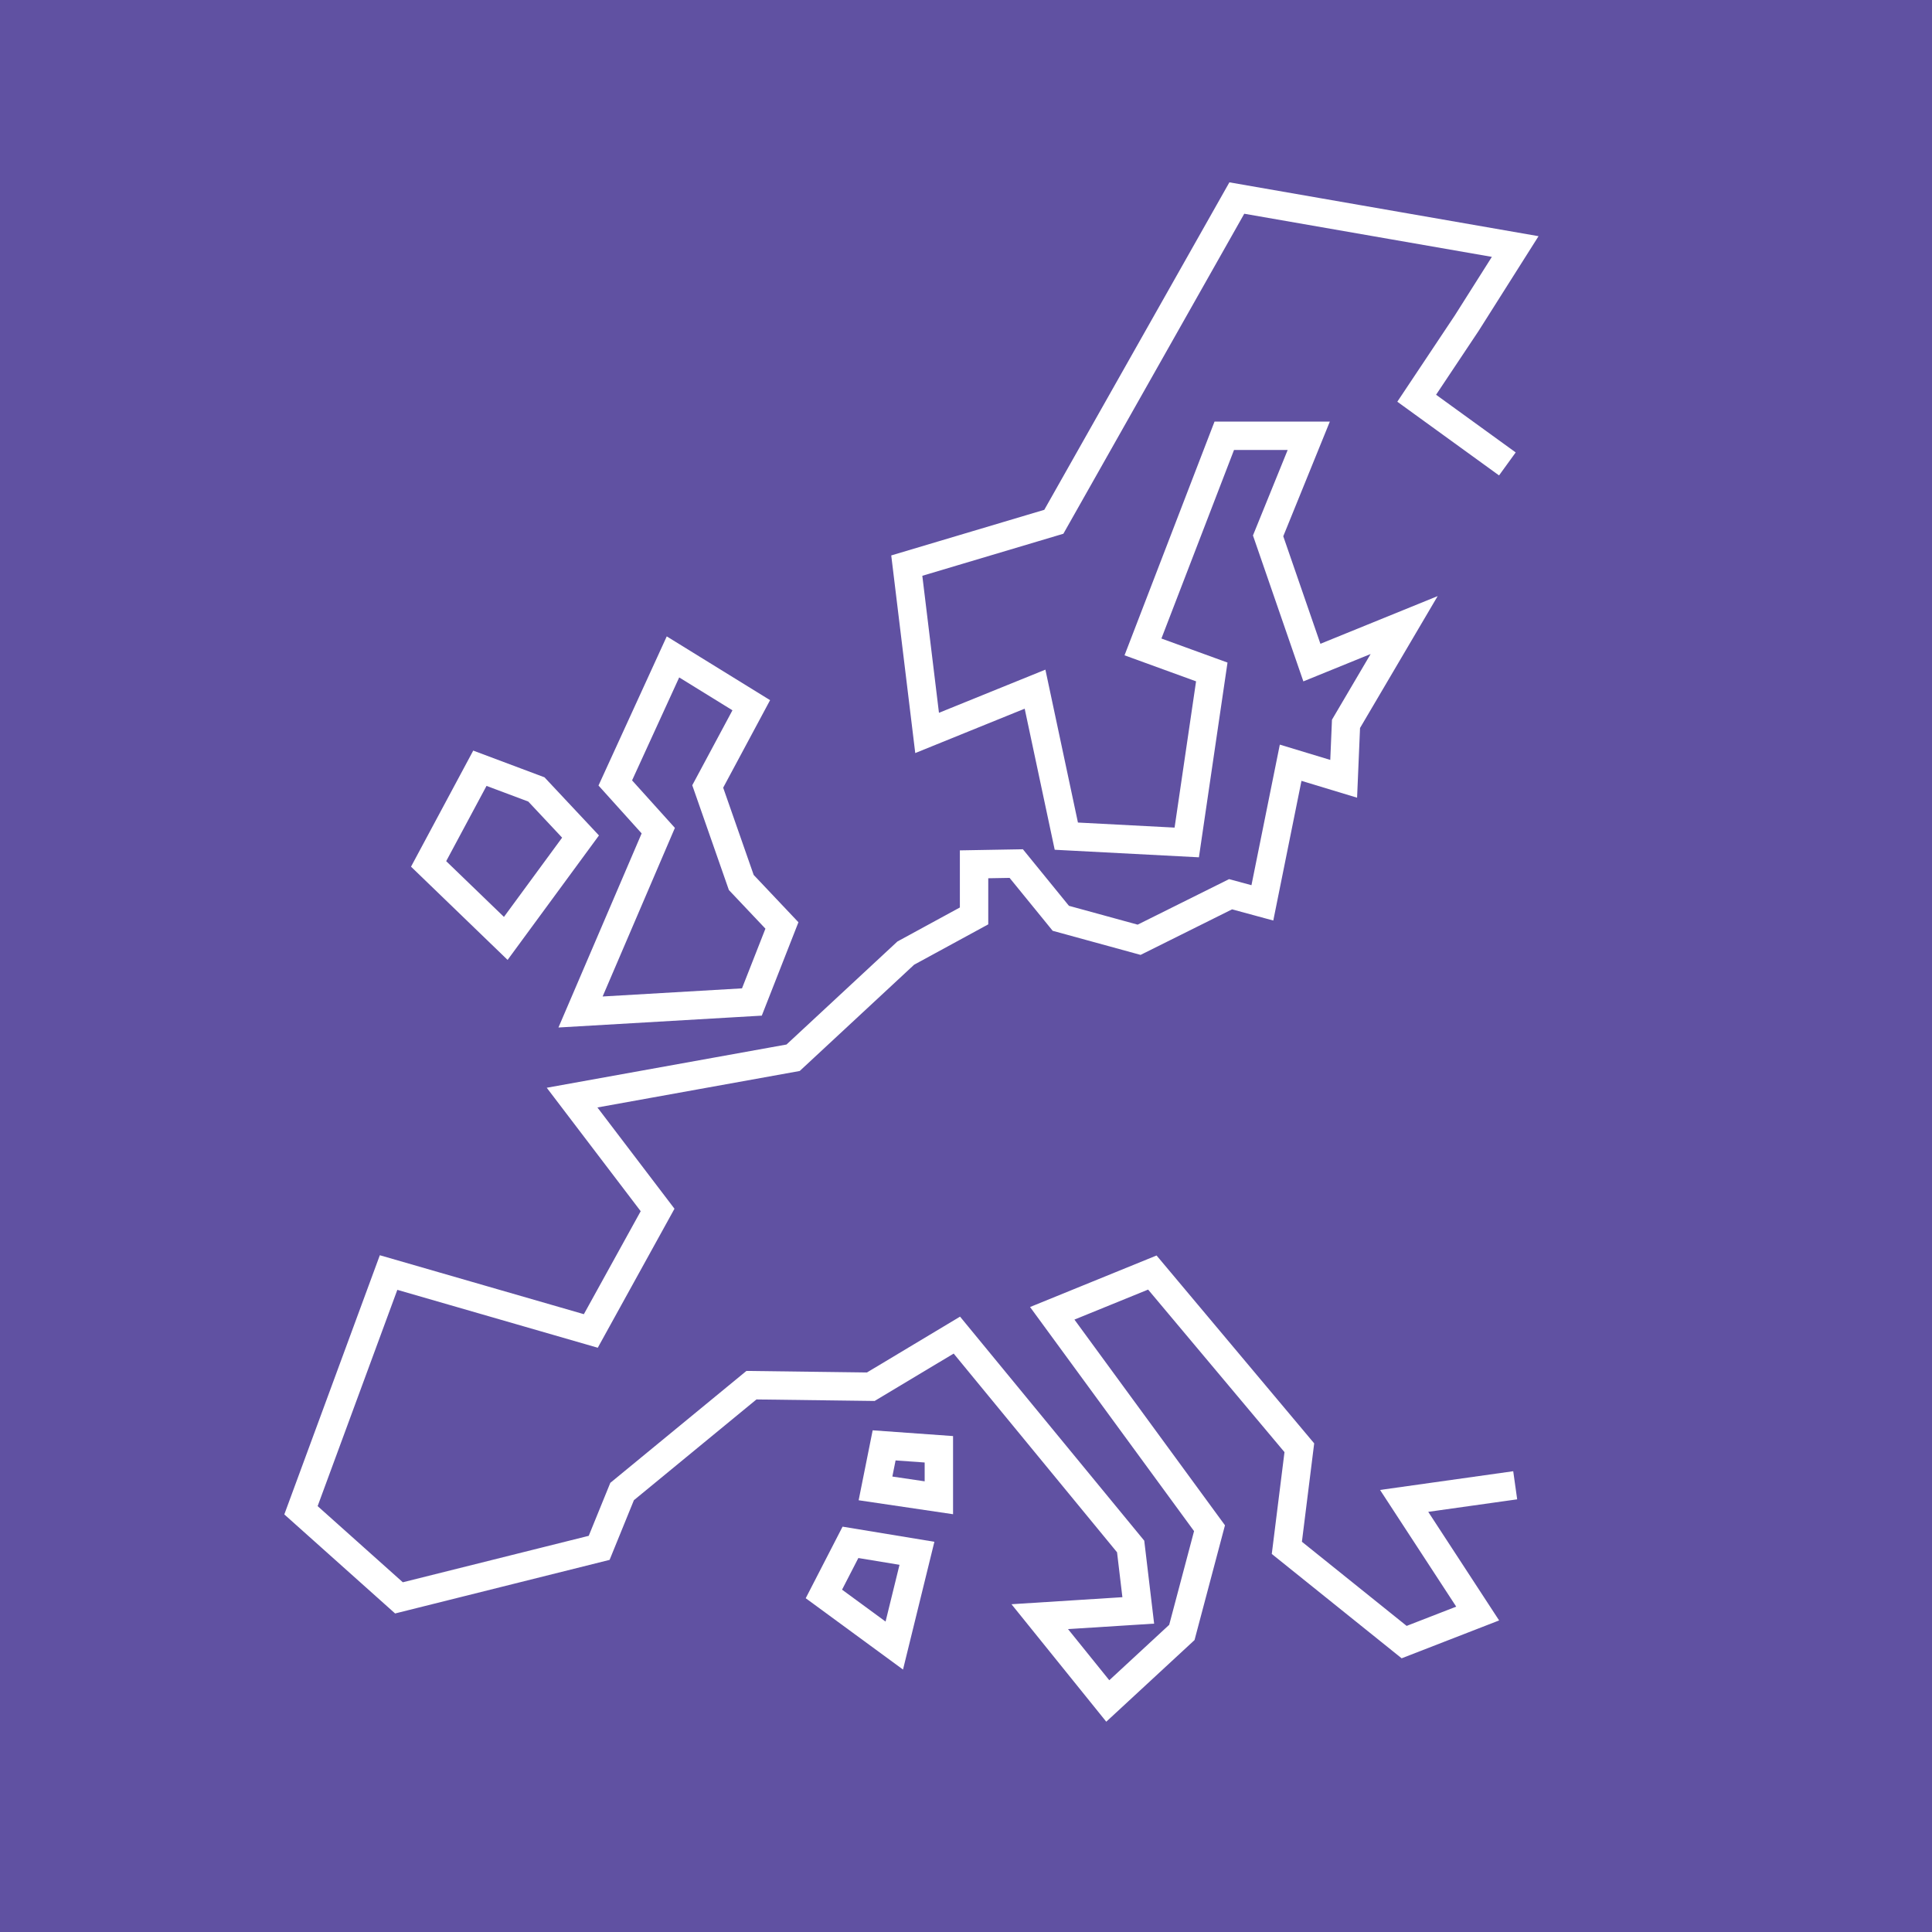 <?xml version="1.0" encoding="UTF-8"?>
<svg id="Layer_2" data-name="Layer 2" xmlns="http://www.w3.org/2000/svg" viewBox="0 0 34.028 34.028">
  <rect x="0" y="0" width="34.028" height="34.028" fill="#333333" stroke="none"/>
  <defs>
    <style>
      .cls-1 {
        fill: #6051a2;
        stroke-width: 0px;
      }

      .cls-2 {
        fill: none;
        stroke: #fff;
        stroke-miterlimit: 10;
        stroke-width: .5px;
      }
    </style>
  </defs>
  <g id="Layer_1-2" data-name="Layer 1">
    <g>
      <rect class="cls-1" x="0" y="0" width="34.028" height="34.028" transform="translate(34.028 34.028) rotate(180)"/>
      <g>
        <polyline class="cls-2" points="26.687 26.16 24.731 26.435 26.026 28.419 24.731 28.922 22.665 27.262 22.885 25.499 20.296 22.413 18.533 23.131 21.303 26.916 20.816 28.752 19.511 29.959 18.313 28.474 20.048 28.364 19.914 27.238 16.853 23.515 15.337 24.424 13.235 24.397 10.957 26.27 10.553 27.262 7.027 28.143 5.301 26.6 6.844 22.413 10.406 23.442 11.582 21.311 10.076 19.332 13.969 18.63 15.953 16.787 17.156 16.132 17.156 15.223 17.899 15.21 18.684 16.174 20.063 16.552 21.674 15.75 22.234 15.902 22.732 13.434 23.666 13.717 23.707 12.749 24.731 11.009 23.106 11.67 22.335 9.438 23.051 7.675 21.563 7.675 20.131 11.394 21.343 11.835 20.902 14.838 18.781 14.727 18.23 12.138 16.329 12.909 15.971 9.962 18.561 9.19 21.784 3.488 26.687 4.342 25.833 5.692 24.952 7.014 26.549 8.171"/>
        <polygon class="cls-2" points="10.225 17.824 13.243 17.648 13.772 16.3 13.056 15.543 12.465 13.852 13.232 12.421 11.853 11.57 10.837 13.79 11.594 14.63 10.225 17.824"/>
        <polygon class="cls-2" points="9.447 13.904 10.225 14.734 8.908 16.528 7.549 15.216 8.452 13.531 9.447 13.904"/>
        <polygon class="cls-2" points="15.572 25.457 15.42 26.215 16.536 26.38 16.536 25.526 15.572 25.457"/>
        <polygon class="cls-2" points="14.979 27.165 16.15 27.358 15.751 28.983 14.511 28.074 14.979 27.165"/>
      </g>
    </g>
  </g>
</svg>